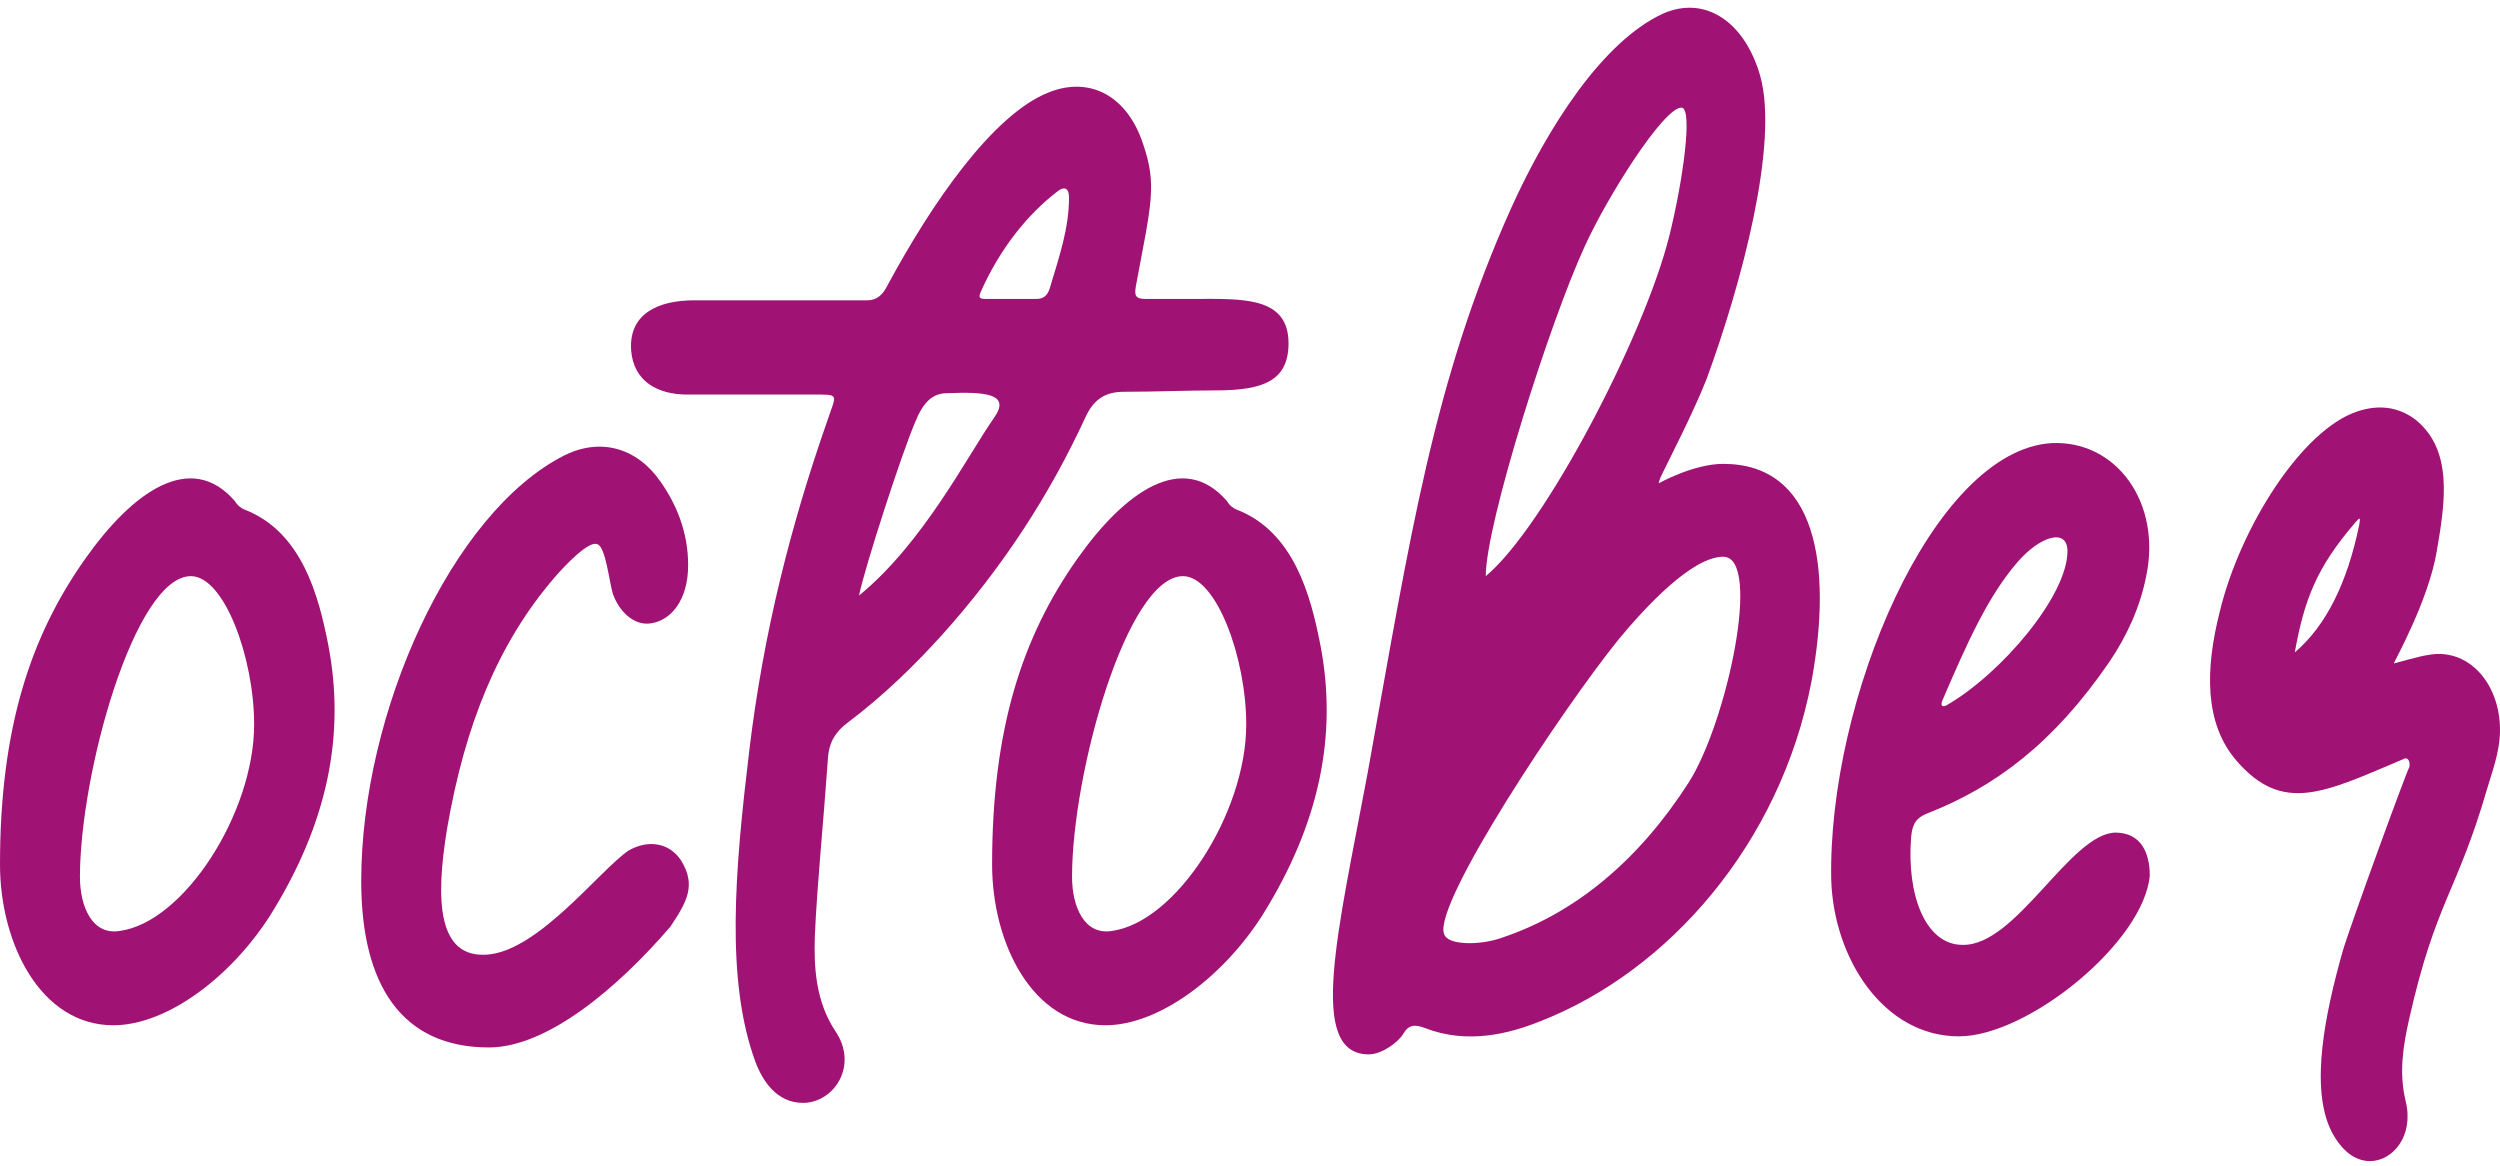 <svg width="296" height="138" viewBox="0 0 296 138" fill="none" xmlns="http://www.w3.org/2000/svg">
<path d="M13.42 121.391C19.777 121.391 27.405 115.647 32.066 108.262C38.706 97.594 40.966 87.09 38.847 76.258C37.717 70.514 35.739 62.964 28.959 60.338C28.535 60.174 28.111 59.846 27.828 59.354C22.602 53.281 15.68 58.205 10.03 66.247C3.673 75.273 0 86.105 0 102.353C0 111.708 4.803 121.391 13.42 121.391ZM14.126 110.231C10.877 110.724 9.465 107.277 9.465 103.83C9.465 91.521 15.963 68.216 22.602 68.216C26.557 68.216 30.089 77.899 30.089 85.777C30.089 96.281 21.754 109.246 14.126 110.231Z" fill="#A11275"/>
<path d="M57.884 124.017C64.806 124.017 73.14 116.96 79.356 109.739C81.334 106.785 82.464 104.815 80.627 101.861C79.215 99.727 76.672 99.399 74.412 100.712C71.022 103.01 63.817 112.529 57.743 113.021C51.81 113.514 51.527 106.62 52.94 98.086C55.059 85.777 59.014 76.094 65.654 68.38C66.925 66.903 69.75 63.949 70.739 64.441C71.728 64.77 72.152 69.037 72.575 70.35C73.423 72.647 75.259 74.124 77.096 73.796C79.356 73.468 81.475 71.17 81.475 66.903C81.475 62.964 80.062 59.682 78.226 57.056C75.401 52.953 71.022 51.804 66.784 53.938C53.505 60.666 42.769 84.3 42.769 104.323C42.769 116.632 47.572 124.017 57.884 124.017Z" fill="#A11275"/>
<path d="M95.068 130.582C98.741 130.582 101.707 126.151 98.882 122.048C96.622 118.601 96.339 114.662 96.481 110.724C96.763 104.487 97.469 97.758 98.034 89.716C98.176 87.746 99.023 86.598 100.295 85.613C104.674 82.331 108.488 78.556 111.596 75.109C118.8 67.067 124.309 58.533 128.547 49.342C129.536 47.209 130.948 46.388 133.067 46.388C136.74 46.388 140.413 46.224 143.945 46.224C149.595 46.224 152.561 45.075 152.561 40.644C152.561 35.064 147.052 35.392 141.402 35.392H135.61C134.339 35.392 134.339 34.9 134.48 33.915C136.316 24.067 137.023 21.934 135.328 17.01C133.491 11.43 129.112 8.968 124.168 10.938C117.529 13.564 110.324 24.067 105.098 33.751C104.533 34.9 103.826 35.556 102.696 35.556H82.213C77.834 35.556 74.444 37.197 74.726 41.464C75.009 45.239 77.975 46.716 81.366 46.716H96.057C99.588 46.716 99.023 46.552 97.893 49.999C93.655 62.144 90.406 74.781 88.711 88.895C87.016 103.01 85.886 115.975 89.418 125.659C90.265 127.956 91.96 130.582 95.068 130.582ZM116.681 35.392C115.975 35.392 115.833 35.228 116.116 34.571C118.376 29.483 121.625 25.381 125.298 22.59C125.722 22.262 126.569 21.934 126.569 23.411C126.569 27.022 125.439 30.304 124.309 34.079C124.027 35.064 123.462 35.392 122.755 35.392H116.681ZM101.707 70.514C102.414 67.067 106.793 53.609 108.347 49.999C109.335 47.537 110.466 46.552 112.161 46.552C116.54 46.388 119.789 46.552 117.67 49.506C114.562 53.938 109.335 64.277 101.707 70.514Z" fill="#A11275"/>
<path d="M130.885 121.391C137.242 121.391 144.87 115.647 149.532 108.262C156.171 97.594 158.431 87.09 156.312 76.258C155.182 70.514 153.204 62.964 146.424 60.338C146 60.174 145.576 59.846 145.294 59.354C140.067 53.281 133.145 58.205 127.495 66.247C121.138 75.273 117.465 86.105 117.465 102.353C117.465 111.708 122.268 121.391 130.885 121.391ZM131.591 110.231C128.342 110.724 126.93 107.277 126.93 103.83C126.93 91.521 133.428 68.216 140.067 68.216C144.022 68.216 147.554 77.899 147.554 85.777C147.554 96.281 139.219 109.246 131.591 110.231Z" fill="#A11275"/>
<path d="M162.071 124.838C163.625 124.838 165.602 123.361 166.167 122.376C166.732 121.391 167.439 121.227 168.71 121.72C173.795 123.689 178.74 122.376 182.412 120.899C197.527 114.991 210.806 99.891 214.479 80.689C217.021 66.903 215.044 54.922 204.025 54.922C200.494 54.922 196.397 57.22 196.397 57.22C196.397 57.22 196.397 56.892 196.821 56.071C197.527 54.594 200.494 48.85 202.048 44.911C206.144 33.751 210.665 17.01 208.405 8.968C206.568 2.568 201.906 -0.551 196.962 1.583C189.758 4.865 183.26 15.041 178.881 24.724C169.699 45.239 167.015 63.292 161.929 91.521C158.398 110.395 154.725 124.838 162.071 124.838ZM175.914 68.216C175.914 61.98 183.542 38.018 187.639 29.155C190.323 23.247 196.962 12.743 199.081 12.743C200.494 12.743 199.223 21.606 197.669 27.842C194.702 39.823 182.836 62.472 175.914 68.216ZM177.751 111.052C175.491 111.872 171.394 112.036 170.97 110.559C169.699 106.949 185.096 83.808 191.594 75.766C194.843 71.827 200.353 65.918 204.025 65.918C208.687 65.918 204.449 85.613 199.929 92.67C194.137 101.697 186.65 108.098 177.751 111.052Z" fill="#A11275"/>
<path d="M231.932 122.704C240.125 122.704 253.828 111.544 254.534 103.666C254.534 101.04 253.545 98.579 250.438 98.579C245.07 98.743 238.713 112.036 232.356 111.872C227.977 111.872 225.717 105.964 226.282 99.071C226.423 97.43 226.988 96.773 228.26 96.281C236.17 93.162 243.092 88.075 249.731 78.392C251.85 75.273 253.404 71.827 254.11 68.216C255.947 59.518 250.579 52.132 242.951 52.461C228.825 53.281 216.394 82.987 216.817 104.159C217.1 113.514 223.033 122.704 231.932 122.704ZM230.52 83.479C230.237 83.644 229.672 83.808 229.955 82.987C232.921 76.094 235.323 70.678 238.854 66.575C241.538 63.457 244.787 62.472 244.787 65.262C244.787 70.514 237.018 79.705 230.52 83.479Z" fill="#A11275"/>
<path d="M280.602 137.475C283.286 137.475 285.829 134.521 284.84 130.418C283.993 126.972 284.558 123.689 285.264 120.571C288.372 106.785 290.915 105.636 294.446 93.491C295.011 91.521 296 89.059 296 86.434C296 80.853 292.186 76.586 287.383 77.571C286.959 77.571 283.428 78.556 283.428 78.556C283.428 78.392 287.524 71.17 288.513 65.262C289.502 59.518 290.491 53.281 285.97 49.67C283.993 48.193 281.733 47.865 279.19 48.686C272.551 50.819 265.205 62.472 262.804 72.483C261.108 79.212 260.967 85.613 264.781 90.044C270.29 96.445 275.235 93.819 284.558 89.88C285.123 89.552 285.405 90.208 285.264 90.865C285.405 90.044 278.201 109.739 277.353 112.693C275.376 119.75 273.398 128.777 276.082 134.029C277.212 136.162 278.766 137.475 280.602 137.475ZM271.703 77.243C272.833 71.006 274.246 67.231 278.907 61.815C279.472 61.159 279.472 61.323 279.331 62.144C277.919 69.037 275.376 74.124 271.703 77.243Z" fill="#A11275"/>
</svg>

